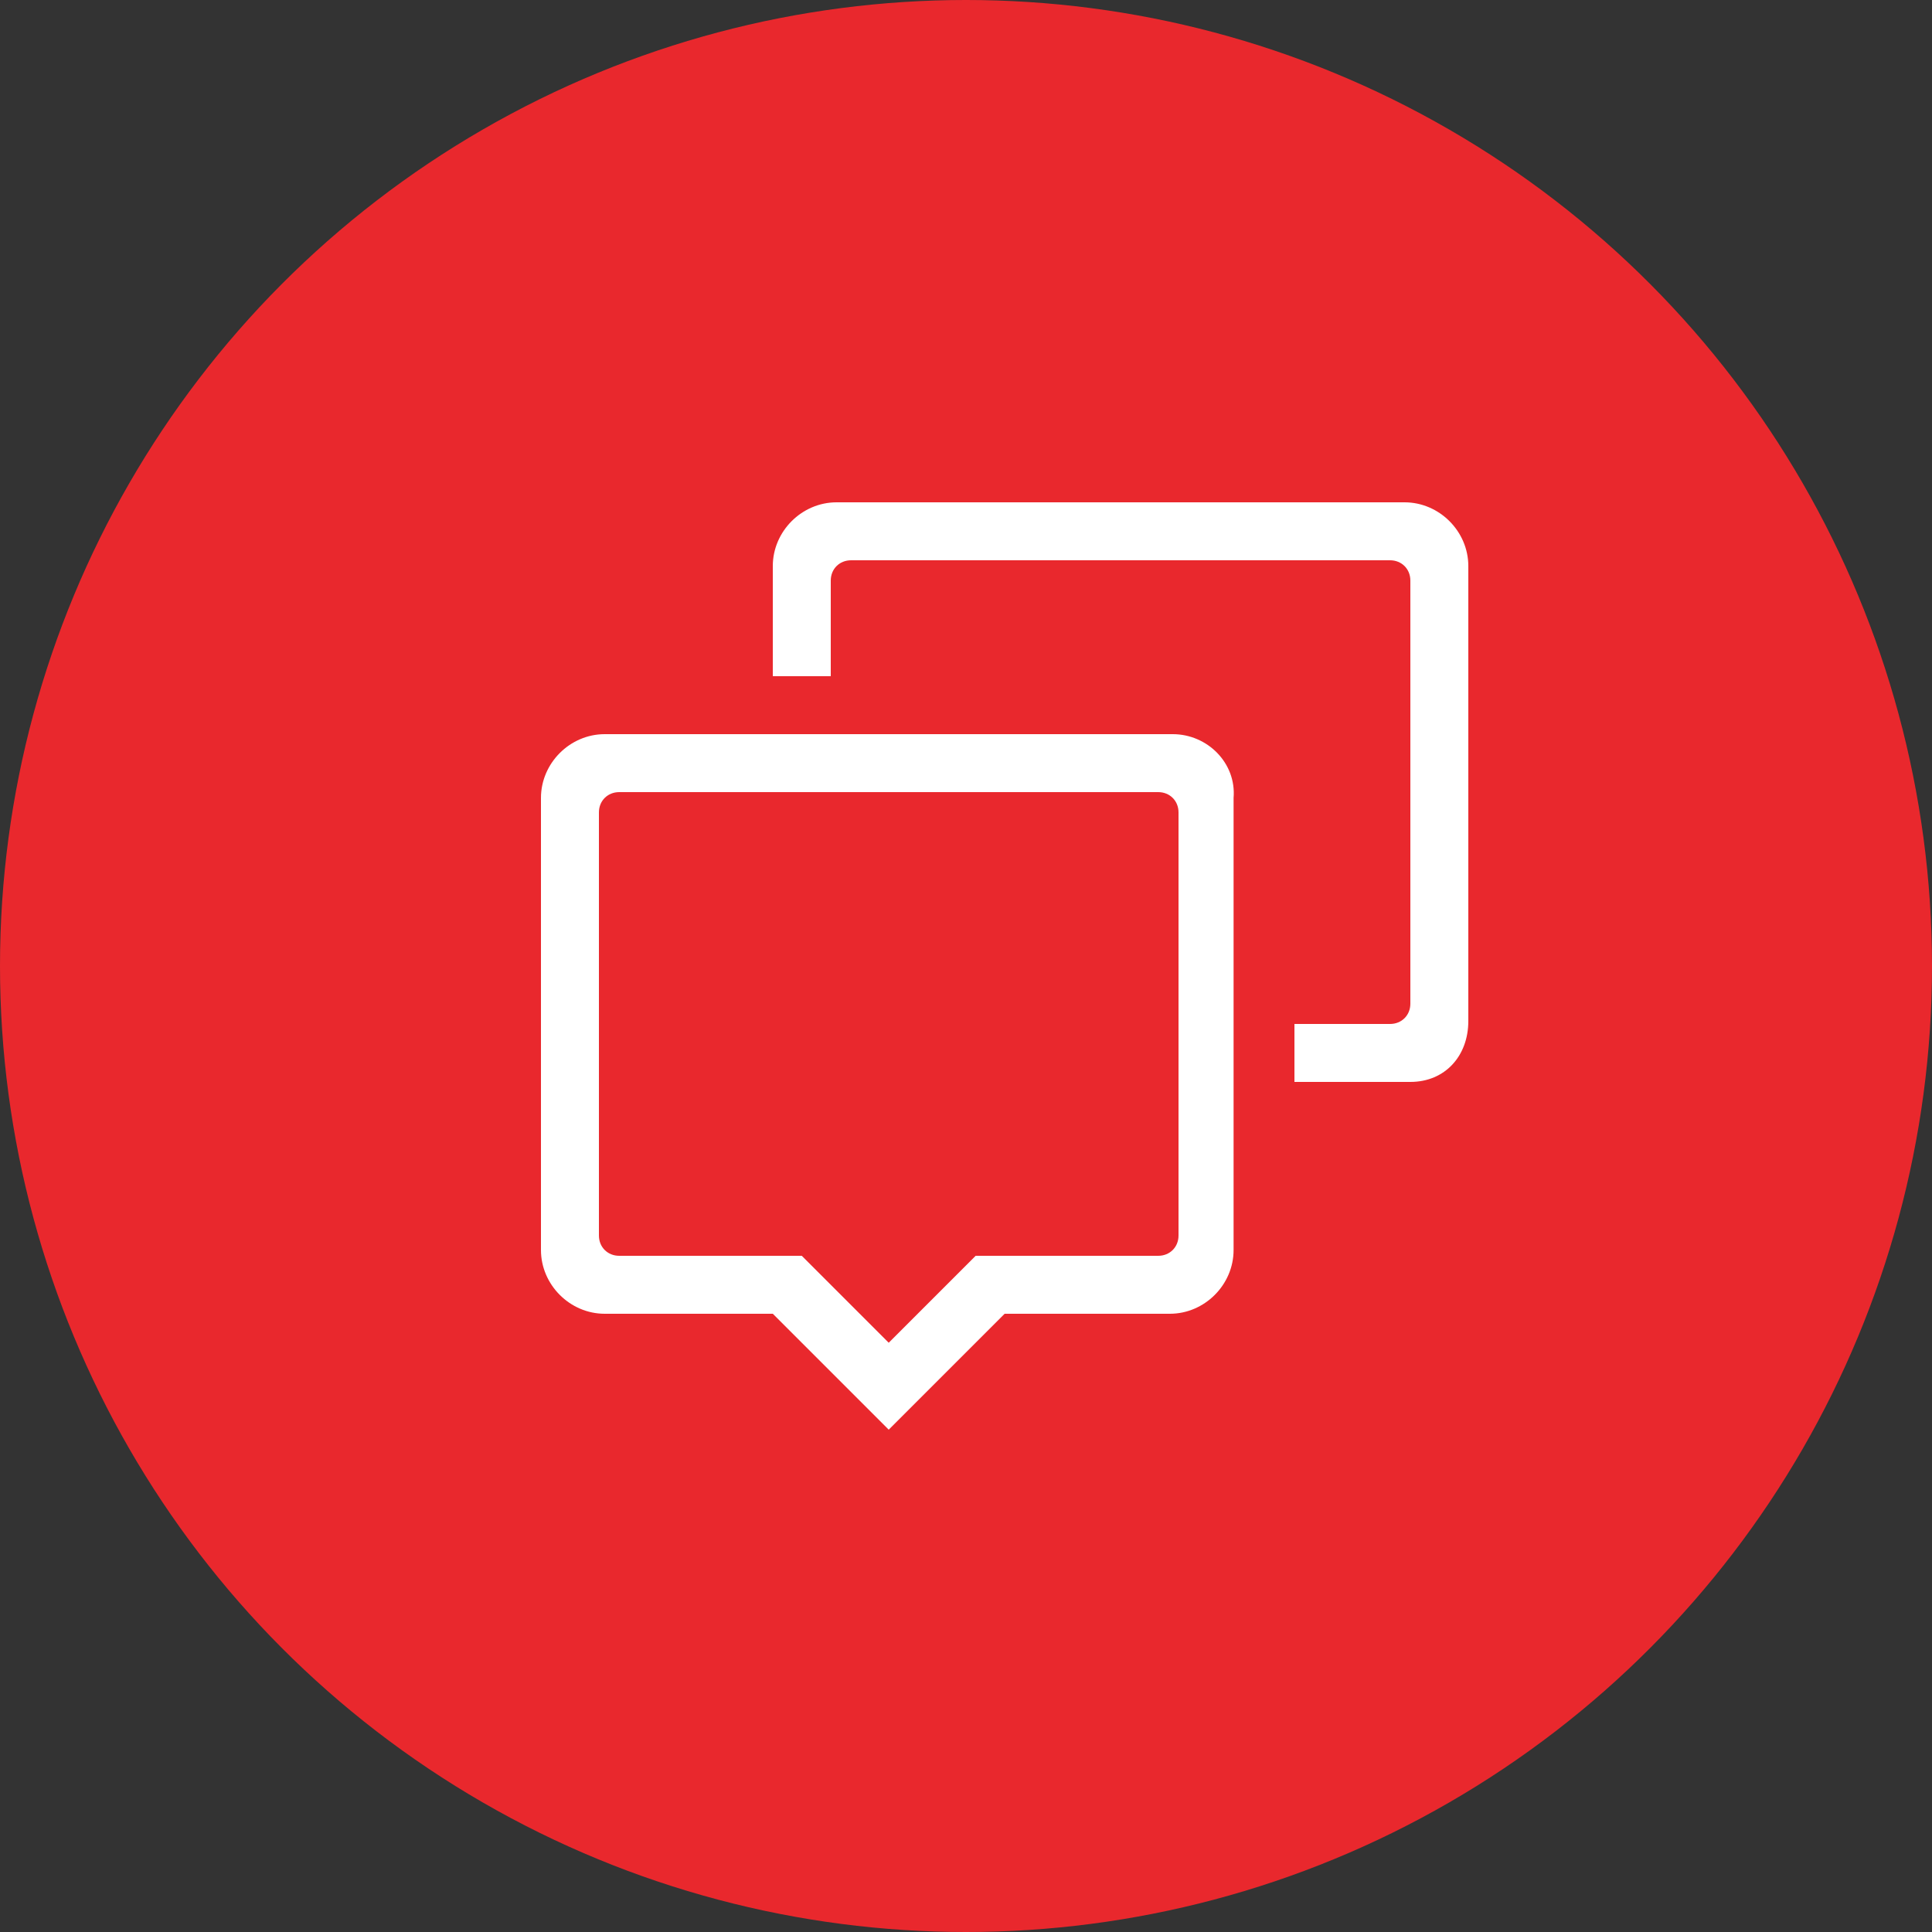 <svg width="50" height="50" viewBox="0 0 50 50" fill="none" xmlns="http://www.w3.org/2000/svg">
<rect x="0" y="0" width="50" height="50" fill="#333333" stroke="none"/>
<circle cx="25" cy="25" r="25" fill="#E9282D"/>
<path fill-rule="evenodd" clip-rule="evenodd" d="M36.35 13H21.65C20.75 13 20 13.75 20 14.65V17.5H21.5V15.025C21.5 14.725 21.725 14.5 22.025 14.5H35.975C36.275 14.5 36.5 14.725 36.5 15.025V25.975C36.5 26.275 36.275 26.5 35.975 26.5H33.5V28H36.5C37.4 28 38 27.325 38 26.425V14.65C38 13.75 37.25 13 36.35 13ZM30.35 19H15.65C14.75 19 14 19.75 14 20.65V32.35C14 33.25 14.75 34 15.65 34H20L23 37L26 34H30.275C31.175 34 31.925 33.25 31.925 32.35V20.65C32 19.75 31.25 19 30.35 19ZM30.5 31.975C30.5 32.275 30.275 32.5 29.975 32.5H25.25L23 34.75L20.75 32.5H16.025C15.725 32.5 15.5 32.275 15.5 31.975V21.025C15.5 20.725 15.725 20.5 16.025 20.5H29.975C30.275 20.5 30.5 20.725 30.5 21.025V31.975Z" fill="white"/>
</svg>
